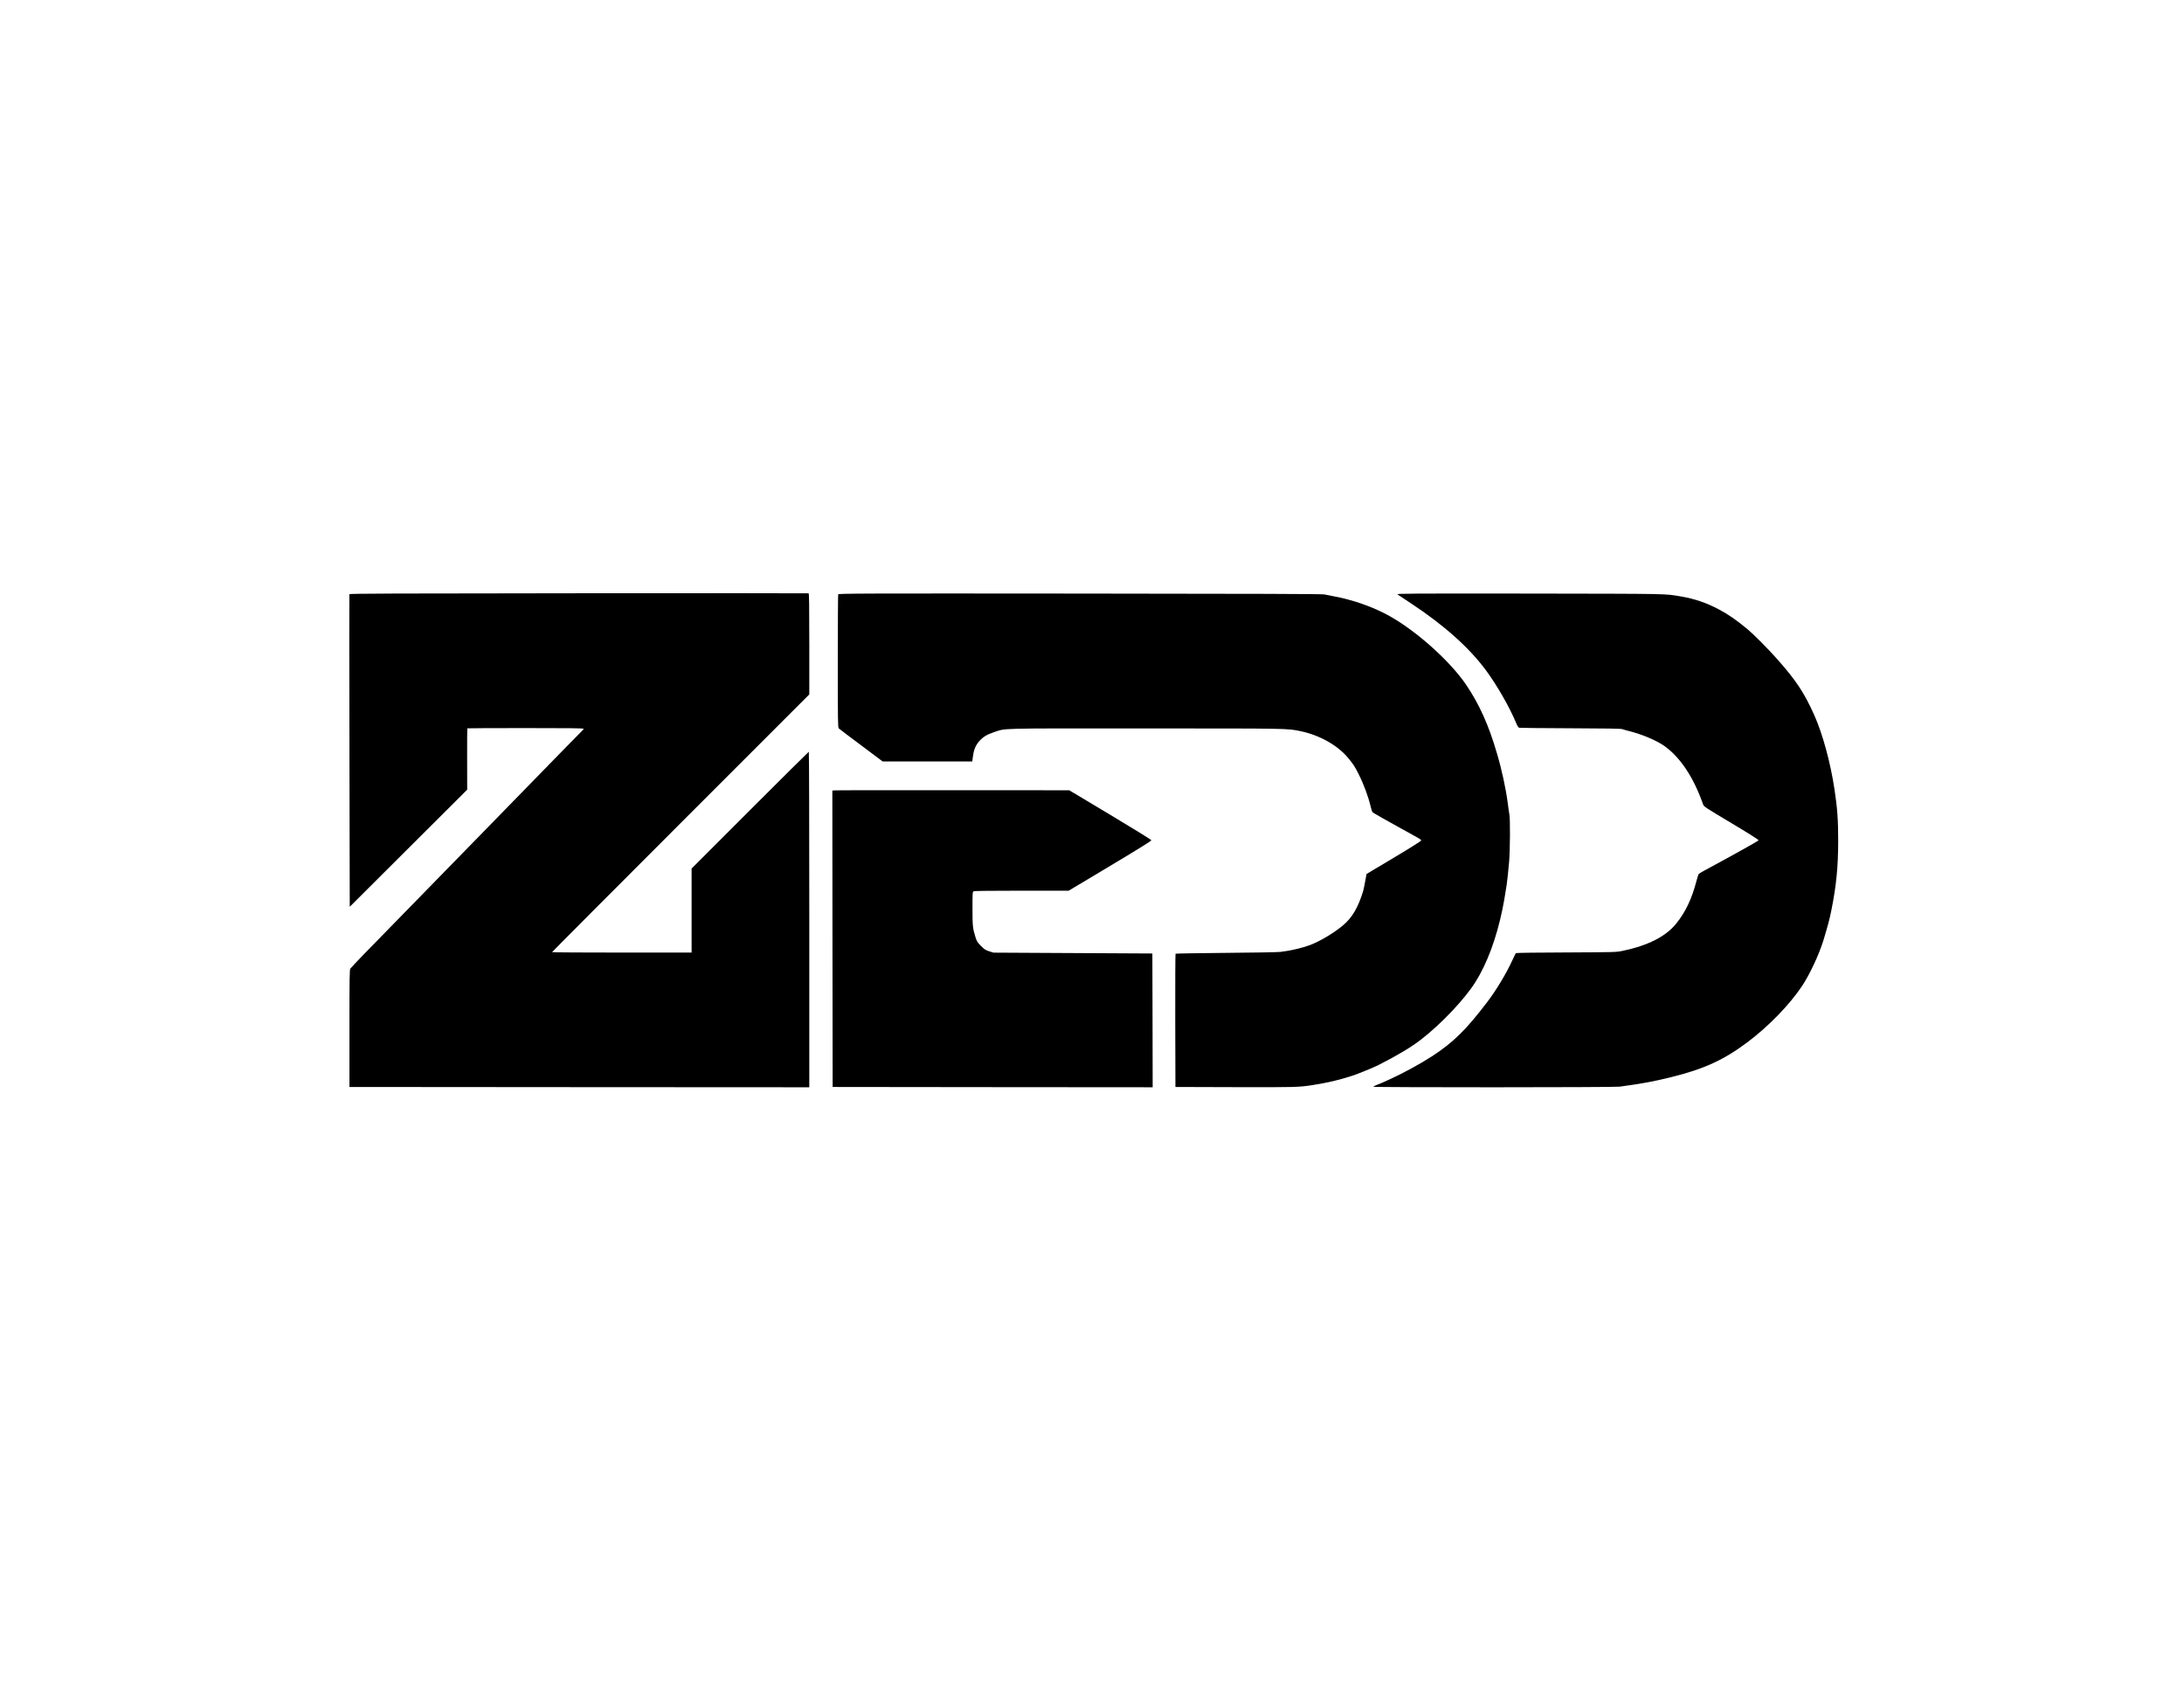 <?xml version="1.0" standalone="no"?>
<!DOCTYPE svg PUBLIC "-//W3C//DTD SVG 20010904//EN"
 "http://www.w3.org/TR/2001/REC-SVG-20010904/DTD/svg10.dtd">
<svg version="1.0" xmlns="http://www.w3.org/2000/svg"
 width="3600pt" height="2770pt" viewBox="0 0 3600 2770"
 preserveAspectRatio="xMidYMid meet">
<g transform="translate(0,2770) scale(0.1,-0.1)"
fill="#000000" stroke="none">
<path d="M9539 17922 c-3009 -2 -3778 -5 -3780 -15 -2 -6 -2 -1168 1 -2582 l5
-2570 968 965 968 965 -1 504 c-1 277 1 505 3 507 2 2 433 4 958 4 692 0 955
-2 958 -11 2 -6 -10 -23 -27 -37 -16 -15 -132 -133 -258 -262 -479 -491 -1056
-1083 -1244 -1275 -108 -110 -387 -396 -620 -635 -234 -239 -605 -619 -825
-845 -220 -225 -503 -515 -628 -643 -125 -128 -234 -244 -242 -256 -13 -20
-15 -148 -15 -987 l0 -964 3790 -3 3790 -2 0 2765 c0 1521 -3 2765 -8 2765 -4
0 -440 -433 -970 -963 l-962 -962 0 -693 0 -692 -1150 0 c-632 0 -1150 3
-1150 7 0 5 954 962 2120 2128 l2120 2120 0 832 c0 656 -3 832 -12 834 -7 2
-1712 3 -3789 1z"/>
<path d="M13816 17904 c-3 -8 -6 -505 -6 -1104 0 -989 1 -1090 16 -1105 9 -9
175 -135 370 -280 l353 -265 739 0 738 0 13 93 c15 109 45 177 106 245 60 67
122 105 230 141 216 72 -5 66 2510 65 2382 0 2333 1 2553 -45 310 -64 611
-233 780 -437 89 -107 112 -141 175 -267 90 -179 161 -372 202 -545 10 -41 23
-80 29 -87 10 -10 262 -154 469 -267 37 -20 82 -45 100 -55 18 -10 59 -33 92
-51 33 -18 78 -43 100 -56 22 -12 41 -28 42 -35 1 -9 -178 -122 -450 -284
l-452 -270 -8 -45 c-19 -108 -39 -207 -47 -235 -85 -277 -182 -441 -338 -571
-145 -121 -379 -260 -536 -319 -131 -49 -331 -96 -491 -114 -49 -5 -457 -13
-905 -16 -448 -4 -818 -10 -823 -14 -4 -4 -6 -500 -5 -1102 l3 -1094 980 -3
c990 -3 1057 -1 1280 34 259 41 435 83 655 154 97 31 352 136 435 178 321 164
534 292 695 416 334 257 722 667 900 950 192 305 346 719 445 1198 21 100 33
169 70 403 9 60 26 214 40 375 17 188 20 713 5 787 -5 26 -17 104 -25 173 -33
253 -98 556 -181 836 -134 461 -290 807 -505 1125 -264 390 -813 883 -1267
1137 -261 147 -609 269 -932 327 -52 9 -115 22 -140 28 -33 8 -1135 12 -4026
14 -3644 3 -3982 2 -3988 -13z"/>
<path d="M23035 17904 c11 -8 108 -73 215 -143 549 -361 969 -736 1247 -1113
178 -241 387 -606 493 -861 23 -56 38 -78 53 -82 12 -3 391 -6 842 -8 594 -2
830 -6 855 -14 19 -7 73 -22 120 -34 200 -50 433 -148 560 -234 269 -184 494
-519 652 -970 13 -39 27 -48 466 -310 278 -166 451 -275 449 -284 -2 -11 -352
-207 -907 -507 -36 -19 -70 -41 -77 -47 -7 -7 -23 -56 -37 -109 -77 -298 -182
-520 -335 -709 -173 -215 -467 -364 -891 -452 -102 -21 -130 -21 -925 -25
-451 -1 -823 -6 -828 -11 -5 -5 -28 -53 -53 -107 -96 -214 -268 -501 -419
-699 -350 -460 -563 -669 -915 -897 -193 -125 -467 -274 -690 -376 -36 -16
-86 -39 -111 -50 -26 -12 -72 -31 -102 -42 -31 -12 -59 -26 -62 -31 -9 -13
3960 -12 4062 1 364 49 566 86 858 159 536 133 860 282 1250 574 343 257 693
616 898 924 129 193 283 524 356 763 74 247 96 327 127 480 83 413 113 716
114 1149 0 343 -14 544 -61 851 -67 445 -196 917 -334 1225 -163 365 -301 573
-609 920 -148 167 -391 412 -491 495 -194 159 -309 239 -475 328 -200 106
-399 174 -620 211 -279 47 -126 44 -2485 48 -1980 2 -2208 1 -2190 -13z"/>
<path d="M13747 14673 l-27 -4 2 -2442 3 -2442 2638 -3 2637 -2 -2 1102 -3
1103 -1310 7 -1310 7 -70 22 c-61 20 -79 32 -136 89 -59 60 -68 74 -92 151
-43 140 -47 178 -47 464 0 261 1 275 19 285 13 7 279 10 793 10 l774 0 682
408 c419 250 681 413 681 422 0 9 -263 172 -677 420 l-677 405 -1925 1 c-1059
1 -1937 0 -1953 -3z"/>
</g>
</svg>
